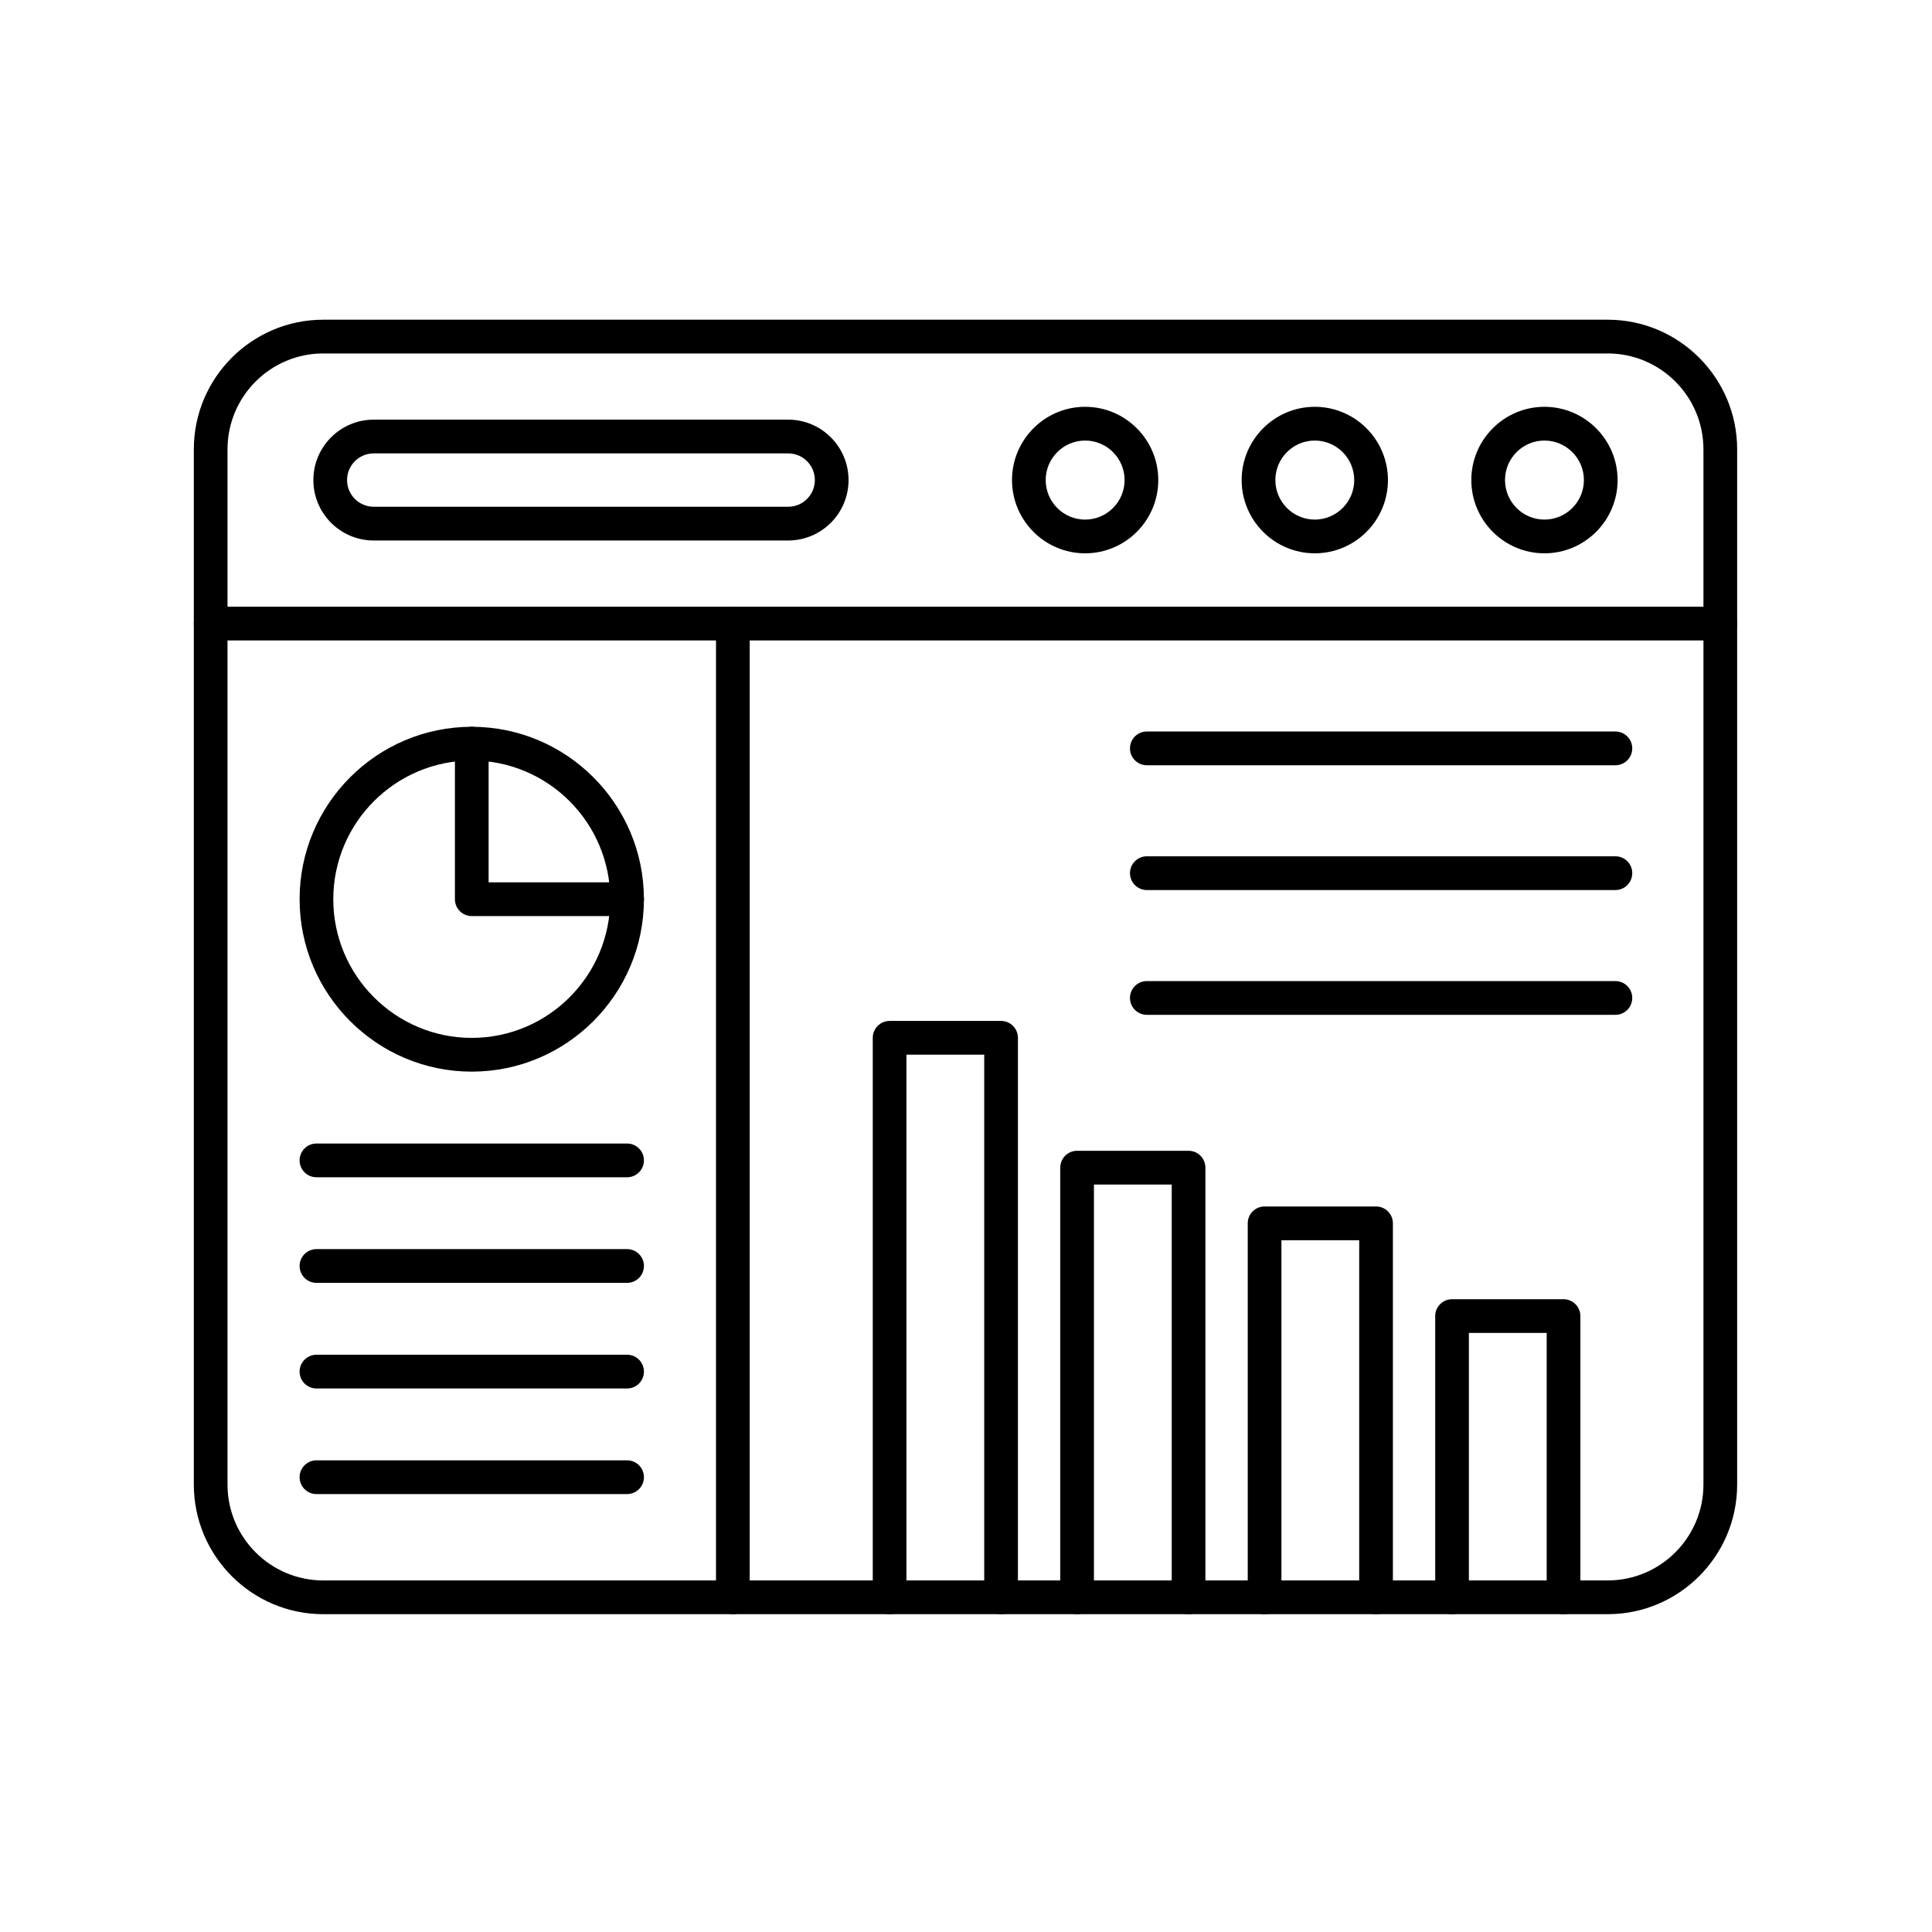 <svg xmlns="http://www.w3.org/2000/svg" xmlns:xlink="http://www.w3.org/1999/xlink" width="500" zoomAndPan="magnify" viewBox="0 0 375 375" height="500" preserveAspectRatio="xMidYMid meet" version="1.0"><defs><clipPath id="922f4d5a68"><path d="M 37.5 62.062 L 337.5 62.062 L 337.5 313.312 L 37.5 313.312 Z M 37.5 62.062 " clip-rule="nonzero"/></clipPath><clipPath id="7b61215a43"><path d="M 37.5 117 L 337.5 117 L 337.5 125 L 37.5 125 Z M 37.5 117 " clip-rule="nonzero"/></clipPath><clipPath id="9f9b7f924b"><path d="M 138 117 L 146 117 L 146 313.312 L 138 313.312 Z M 138 117 " clip-rule="nonzero"/></clipPath><clipPath id="2261a3ddd5"><path d="M 278 252 L 307 252 L 307 313.312 L 278 313.312 Z M 278 252 " clip-rule="nonzero"/></clipPath><clipPath id="14c1db79c7"><path d="M 242 234 L 271 234 L 271 313.312 L 242 313.312 Z M 242 234 " clip-rule="nonzero"/></clipPath><clipPath id="42c0299f7b"><path d="M 205 223 L 234 223 L 234 313.312 L 205 313.312 Z M 205 223 " clip-rule="nonzero"/></clipPath><clipPath id="378235d260"><path d="M 169 198 L 198 198 L 198 313.312 L 169 313.312 Z M 169 198 " clip-rule="nonzero"/></clipPath></defs><g clip-path="url(#922f4d5a68)"><path fill="#000000" d="M 62.742 68.605 C 52.496 68.605 44.16 76.949 44.16 87.211 L 44.16 288.152 C 44.16 298.414 52.496 306.762 62.742 306.762 L 312.055 306.762 C 322.301 306.762 330.637 298.414 330.637 288.152 L 330.637 87.211 C 330.637 76.949 322.301 68.605 312.055 68.605 Z M 312.051 313.312 L 62.742 313.312 C 48.891 313.312 37.621 302.027 37.621 288.152 L 37.621 87.211 C 37.621 73.34 48.891 62.055 62.742 62.055 L 312.055 62.055 C 325.902 62.055 337.18 73.34 337.18 87.211 L 337.18 288.148 C 337.18 302.027 325.902 313.312 312.055 313.312 Z M 312.051 313.312 " fill-opacity="1" fill-rule="evenodd"/></g><g clip-path="url(#7b61215a43)"><path fill="#000000" d="M 333.906 124.309 L 40.891 124.309 C 39.086 124.309 37.621 122.848 37.621 121.031 C 37.621 119.223 39.086 117.758 40.891 117.758 L 333.906 117.758 C 335.711 117.758 337.176 119.223 337.176 121.031 C 337.176 122.848 335.711 124.309 333.906 124.309 Z M 333.906 124.309 " fill-opacity="1" fill-rule="evenodd"/></g><path fill="#000000" d="M 210.625 85.512 C 206.402 85.512 202.969 88.953 202.969 93.18 C 202.969 97.41 206.402 100.852 210.625 100.852 C 214.848 100.852 218.281 97.41 218.281 93.18 C 218.281 88.953 214.848 85.512 210.625 85.512 Z M 210.625 107.398 C 202.797 107.398 196.43 101.02 196.43 93.18 C 196.43 85.344 202.797 78.961 210.625 78.961 C 218.453 78.961 224.82 85.344 224.82 93.18 C 224.82 101.02 218.453 107.398 210.625 107.398 Z M 210.625 107.398 " fill-opacity="1" fill-rule="evenodd"/><path fill="#000000" d="M 255.199 85.512 C 250.98 85.512 247.547 88.953 247.547 93.18 C 247.547 97.41 250.98 100.852 255.199 100.852 C 259.422 100.852 262.855 97.41 262.855 93.18 C 262.855 88.953 259.422 85.512 255.199 85.512 Z M 255.199 107.398 C 247.375 107.398 241.004 101.02 241.004 93.18 C 241.004 85.344 247.375 78.961 255.199 78.961 C 263.031 78.961 269.398 85.344 269.398 93.18 C 269.398 101.02 263.031 107.398 255.199 107.398 Z M 255.199 107.398 " fill-opacity="1" fill-rule="evenodd"/><path fill="#000000" d="M 299.777 85.512 C 295.555 85.512 292.121 88.953 292.121 93.18 C 292.121 97.41 295.555 100.852 299.777 100.852 C 304 100.852 307.434 97.41 307.434 93.18 C 307.434 88.953 304 85.512 299.777 85.512 Z M 299.777 107.398 C 291.949 107.398 285.582 101.02 285.582 93.18 C 285.582 85.344 291.949 78.961 299.777 78.961 C 307.605 78.961 313.977 85.344 313.977 93.18 C 313.977 101.02 307.605 107.398 299.777 107.398 Z M 299.777 107.398 " fill-opacity="1" fill-rule="evenodd"/><path fill="#000000" d="M 72.535 88.004 C 69.684 88.004 67.363 90.324 67.363 93.18 C 67.363 96.039 69.684 98.359 72.535 98.359 L 152.992 98.359 C 155.844 98.359 158.164 96.039 158.164 93.18 C 158.164 90.324 155.844 88.004 152.992 88.004 Z M 152.992 104.91 L 72.535 104.91 C 66.078 104.91 60.824 99.648 60.824 93.18 C 60.824 86.715 66.078 81.453 72.535 81.453 L 152.992 81.453 C 159.449 81.453 164.703 86.715 164.703 93.18 C 164.703 99.648 159.449 104.91 152.992 104.91 Z M 152.992 104.91 " fill-opacity="1" fill-rule="evenodd"/><path fill="#000000" d="M 91.57 147.621 C 76.75 147.621 64.691 159.699 64.691 174.539 C 64.691 189.383 76.75 201.453 91.57 201.453 C 106.391 201.453 118.445 189.383 118.445 174.539 C 118.445 159.699 106.391 147.621 91.57 147.621 Z M 91.57 208.004 C 73.145 208.004 58.152 192.992 58.152 174.539 C 58.152 156.082 73.145 141.07 91.57 141.07 C 109.996 141.07 124.984 156.082 124.984 174.539 C 124.988 192.992 109.996 208.004 91.57 208.004 Z M 91.57 208.004 " fill-opacity="1" fill-rule="evenodd"/><path fill="#000000" d="M 121.715 177.812 L 91.57 177.812 C 89.762 177.812 88.297 176.344 88.297 174.539 L 88.301 144.348 C 88.301 142.539 89.762 141.07 91.57 141.07 C 93.375 141.07 94.84 142.539 94.84 144.348 L 94.84 171.262 L 121.715 171.262 C 123.523 171.262 124.988 172.73 124.988 174.539 C 124.988 176.344 123.523 177.812 121.715 177.812 Z M 121.715 177.812 " fill-opacity="1" fill-rule="evenodd"/><path fill="#000000" d="M 121.719 228.508 L 61.422 228.508 C 59.617 228.508 58.152 227.039 58.152 225.23 C 58.152 223.422 59.617 221.957 61.422 221.957 L 121.719 221.957 C 123.523 221.957 124.988 223.422 124.988 225.23 C 124.988 227.039 123.523 228.508 121.719 228.508 Z M 121.719 228.508 " fill-opacity="1" fill-rule="evenodd"/><path fill="#000000" d="M 121.719 249.004 L 61.422 249.004 C 59.617 249.004 58.152 247.535 58.152 245.727 C 58.152 243.918 59.617 242.453 61.422 242.453 L 121.719 242.453 C 123.523 242.453 124.988 243.918 124.988 245.727 C 124.988 247.535 123.523 249.004 121.719 249.004 Z M 121.719 249.004 " fill-opacity="1" fill-rule="evenodd"/><path fill="#000000" d="M 121.719 269.504 L 61.422 269.504 C 59.617 269.504 58.152 268.039 58.152 266.23 C 58.152 264.422 59.617 262.953 61.422 262.953 L 121.719 262.953 C 123.523 262.953 124.988 264.422 124.988 266.23 C 124.988 268.039 123.523 269.504 121.719 269.504 Z M 121.719 269.504 " fill-opacity="1" fill-rule="evenodd"/><path fill="#000000" d="M 121.719 290 L 61.422 290 C 59.617 290 58.152 288.535 58.152 286.727 C 58.152 284.918 59.617 283.449 61.422 283.449 L 121.719 283.449 C 123.523 283.449 124.988 284.918 124.988 286.727 C 124.988 288.535 123.523 290 121.719 290 Z M 121.719 290 " fill-opacity="1" fill-rule="evenodd"/><g clip-path="url(#9f9b7f924b)"><path fill="#000000" d="M 142.246 313.312 C 140.441 313.312 138.977 311.848 138.977 310.039 L 138.977 121.031 C 138.977 119.223 140.441 117.758 142.246 117.758 C 144.055 117.758 145.52 119.223 145.52 121.031 L 145.52 310.039 C 145.52 311.848 144.055 313.312 142.246 313.312 Z M 142.246 313.312 " fill-opacity="1" fill-rule="evenodd"/></g><g clip-path="url(#2261a3ddd5)"><path fill="#000000" d="M 303.48 313.312 C 301.676 313.312 300.211 311.848 300.211 310.039 L 300.211 258.723 L 285.113 258.723 L 285.113 310.039 C 285.113 311.848 283.648 313.312 281.844 313.312 C 280.039 313.312 278.574 311.848 278.574 310.039 L 278.574 255.449 C 278.574 253.641 280.039 252.176 281.844 252.176 L 303.48 252.176 C 305.289 252.176 306.75 253.641 306.75 255.449 L 306.75 310.039 C 306.75 311.848 305.289 313.312 303.48 313.312 Z M 303.48 313.312 " fill-opacity="1" fill-rule="evenodd"/></g><g clip-path="url(#14c1db79c7)"><path fill="#000000" d="M 267.09 313.312 C 265.285 313.312 263.82 311.848 263.82 310.039 L 263.82 240.727 L 248.723 240.727 L 248.723 310.039 C 248.723 311.848 247.258 313.312 245.453 313.312 C 243.648 313.312 242.184 311.848 242.184 310.039 L 242.184 237.449 C 242.184 235.637 243.648 234.176 245.453 234.176 L 267.09 234.176 C 268.898 234.176 270.359 235.637 270.359 237.449 L 270.359 310.039 C 270.359 311.848 268.898 313.312 267.09 313.312 Z M 267.09 313.312 " fill-opacity="1" fill-rule="evenodd"/></g><g clip-path="url(#42c0299f7b)"><path fill="#000000" d="M 230.699 313.312 C 228.895 313.312 227.43 311.848 227.43 310.039 L 227.43 229.918 L 212.332 229.918 L 212.332 310.039 C 212.332 311.848 210.867 313.312 209.062 313.312 C 207.258 313.312 205.793 311.848 205.793 310.039 L 205.793 226.645 C 205.793 224.836 207.258 223.367 209.062 223.367 L 230.699 223.367 C 232.508 223.367 233.969 224.836 233.969 226.645 L 233.969 310.039 C 233.969 311.848 232.508 313.312 230.699 313.312 Z M 230.699 313.312 " fill-opacity="1" fill-rule="evenodd"/></g><g clip-path="url(#378235d260)"><path fill="#000000" d="M 194.309 313.312 C 192.504 313.312 191.039 311.848 191.039 310.039 L 191.039 204.715 L 175.941 204.715 L 175.941 310.039 C 175.941 311.848 174.477 313.312 172.672 313.312 C 170.867 313.312 169.402 311.848 169.402 310.039 L 169.402 201.441 C 169.402 199.633 170.867 198.164 172.672 198.164 L 194.309 198.164 C 196.117 198.164 197.578 199.633 197.578 201.441 L 197.578 310.039 C 197.578 311.848 196.117 313.312 194.309 313.312 Z M 194.309 313.312 " fill-opacity="1" fill-rule="evenodd"/></g><path fill="#000000" d="M 313.551 196.977 L 222.598 196.977 C 220.793 196.977 219.328 195.512 219.328 193.703 C 219.328 191.895 220.793 190.426 222.598 190.426 L 313.551 190.426 C 315.355 190.426 316.82 191.895 316.82 193.703 C 316.82 195.512 315.355 196.977 313.551 196.977 Z M 313.551 196.977 " fill-opacity="1" fill-rule="evenodd"/><path fill="#000000" d="M 313.551 172.758 L 222.598 172.758 C 220.793 172.758 219.328 171.289 219.328 169.48 C 219.328 167.672 220.793 166.207 222.598 166.207 L 313.551 166.207 C 315.355 166.207 316.82 167.672 316.82 169.48 C 316.82 171.289 315.355 172.758 313.551 172.758 Z M 313.551 172.758 " fill-opacity="1" fill-rule="evenodd"/><path fill="#000000" d="M 313.551 148.535 L 222.598 148.535 C 220.793 148.535 219.328 147.07 219.328 145.262 C 219.328 143.445 220.793 141.984 222.598 141.984 L 313.551 141.984 C 315.355 141.984 316.82 143.445 316.82 145.262 C 316.82 147.07 315.355 148.535 313.551 148.535 Z M 313.551 148.535 " fill-opacity="1" fill-rule="evenodd"/></svg>